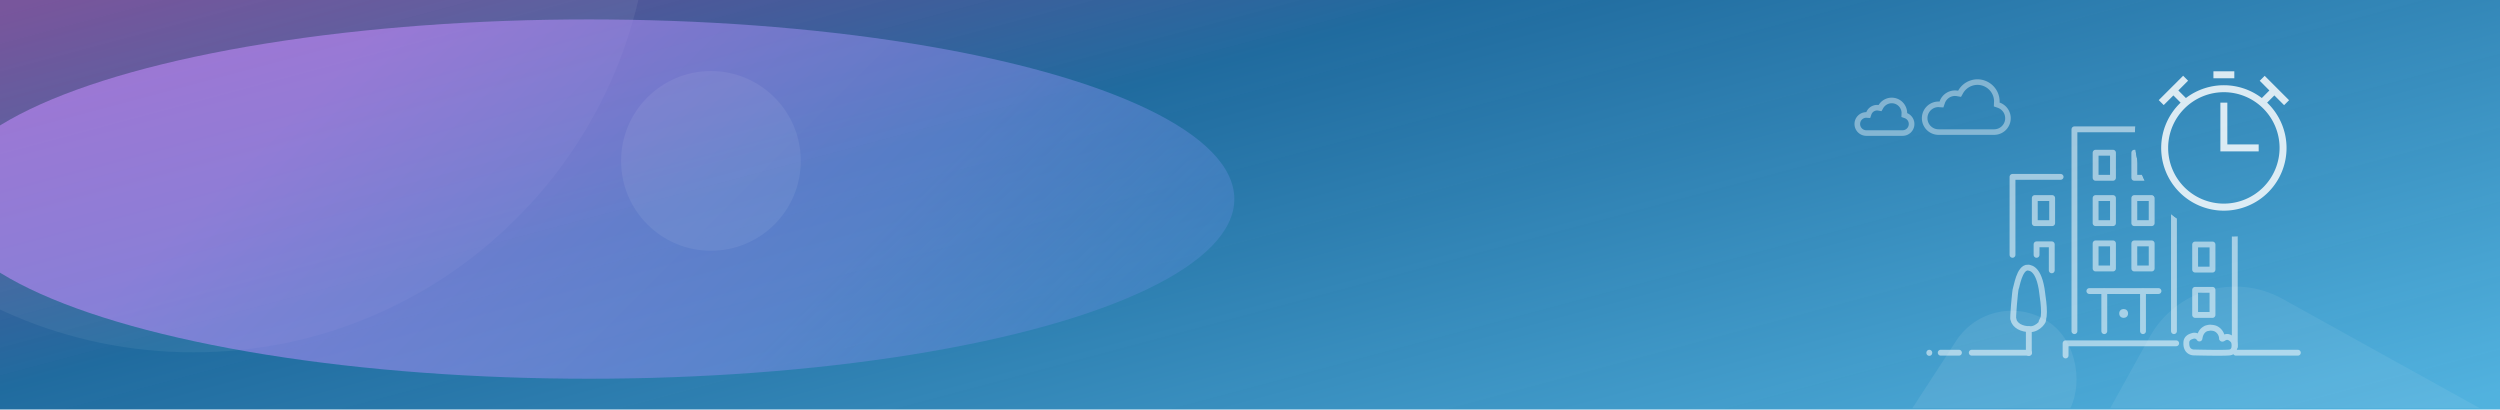 <svg xmlns="http://www.w3.org/2000/svg" xmlns:xlink="http://www.w3.org/1999/xlink" width="1280" height="210" viewBox="0 0 1280 210">
  <rect x="0" y="0" width="1280" height="210" fill="#333333" stroke="none"/>
  <defs>
    <linearGradient id="linear-gradient" y1="0.033" x2="1.135" y2="0.723" gradientUnits="objectBoundingBox">
      <stop offset="0" stop-color="#50237f" stop-opacity="0.902"/>
      <stop offset="0.361" stop-color="#005691" stop-opacity="0.961"/>
      <stop offset="1" stop-color="#40aadb"/>
    </linearGradient>
    <clipPath id="clip-path">
      <rect id="Rectangle_173" data-name="Rectangle 173" width="1281" height="209" transform="translate(0 94)" fill="#1f0"/>
    </clipPath>
    <linearGradient id="linear-gradient-2" x1="0.204" y1="0.5" x2="1.202" y2="0.78" gradientUnits="objectBoundingBox">
      <stop offset="0" stop-color="#c58dff" stop-opacity="0.678"/>
      <stop offset="0.506" stop-color="#7b8be2" stop-opacity="0.678"/>
      <stop offset="1" stop-color="#3289c5" stop-opacity="0.369"/>
    </linearGradient>
    <clipPath id="clip-path-2">
      <rect id="Rectangle_162" data-name="Rectangle 162" width="1281" height="208.667" fill="#00fff6"/>
    </clipPath>
    <clipPath id="clip-path-3">
      <path id="Subtraction_8" data-name="Subtraction 8" d="M-9301-850h-347v-178h271.77A50.442,50.442,0,0,0-9407-981.5a50.558,50.558,0,0,0,50.5,50.5,50.556,50.556,0,0,0,50.5-50.5,50.443,50.443,0,0,0-30.769-46.5H-9301v178Z" transform="translate(10520 1146)" fill="#1f0" opacity="0.73"/>
    </clipPath>
    <clipPath id="clip-_02">
      <rect width="1280" height="210"/>
    </clipPath>
  </defs>
  <g id="_02" data-name="02" clip-path="url(#clip-_02)">
    <rect width="1280" height="210" fill="#fff"/>
    <g id="Group_773" data-name="Group 773" transform="translate(0 -87)">
      <path id="Path_339" data-name="Path 339" d="M0,0H1281V209.667H0Z" transform="translate(0 87)" opacity="0.91" fill="url(#linear-gradient)"/>
      <g id="Mask_Group_6" data-name="Mask Group 6" transform="translate(0 -7)" clip-path="url(#clip-path)">
        <path id="Path_370" data-name="Path 370" d="M234,0C363.235,0,468,104.765,468,234S363.235,468,234,468,0,363.235,0,234,104.765,0,234,0Z" transform="translate(-135 -193.612)" fill="#fff" opacity="0.06"/>
        <rect id="Rectangle_160" data-name="Rectangle 160" width="274" height="300" rx="50" transform="matrix(0.875, 0.485, -0.485, 0.875, 1124.899, 222.776)" fill="#fff" opacity="0.07"/>
        <rect id="Rectangle_161" data-name="Rectangle 161" width="68" height="395" rx="34" transform="matrix(0.839, 0.545, -0.545, 0.839, 1020.019, 240.059)" fill="#fff" opacity="0.08"/>
      </g>
      <ellipse id="Ellipse_36" data-name="Ellipse 36" cx="330.487" cy="91.987" rx="330.487" ry="91.987" transform="translate(-29 96.938)" opacity="0.83" fill="url(#linear-gradient-2)"/>
      <circle id="Ellipse_19" data-name="Ellipse 19" cx="46" cy="46" r="46" transform="translate(318 123.388)" fill="#fff" opacity="0.07"/>
      <g id="cloud-internet-symbol" transform="translate(984 31.61)" opacity="0.4">
        <path id="Path_356" data-name="Path 356" d="M28.437,98.844a8.54,8.54,0,0,1,8.531,8.426c-.022.172-.039.344-.044.522l-.072,2.088,1.977.689a5.666,5.666,0,0,1-1.861,11.025H8.531a5.688,5.688,0,0,1-.089-11.375c.133.019.272.036.411.044l2.161.142.711-2.041a5.518,5.518,0,0,1,6.332-3.727l1.991.358.991-1.763a8.53,8.53,0,0,1,7.4-4.388m0-2.844a11.329,11.329,0,0,0-9.878,5.838,8.364,8.364,0,0,0-9.52,5.588c-.169-.011-.333-.05-.508-.05a8.531,8.531,0,0,0,0,17.063H36.969a8.511,8.511,0,0,0,2.794-16.557c.006-.172.05-.333.05-.505A11.376,11.376,0,0,0,28.437,96Z" fill="#fff"/>
      </g>
      <g id="cloud-internet-symbol-2" data-name="cloud-internet-symbol" transform="translate(950 41.5)" opacity="0.4">
        <path id="Path_356-2" data-name="Path 356" d="M18.548,97.855a5.57,5.57,0,0,1,5.564,5.5c-.014.112-.025.225-.029.341l-.047,1.362,1.29.449a3.7,3.7,0,0,1-1.214,7.191H5.564a3.71,3.71,0,0,1-.058-7.419c.087.013.178.024.268.029l1.409.092.464-1.331a3.6,3.6,0,0,1,4.13-2.431l1.3.234.647-1.15a5.563,5.563,0,0,1,4.825-2.862m0-1.855a7.389,7.389,0,0,0-6.443,3.807A5.455,5.455,0,0,0,5.9,103.452c-.11-.007-.217-.033-.331-.033a5.564,5.564,0,0,0,0,11.129H24.112a5.551,5.551,0,0,0,1.822-10.8c0-.112.033-.217.033-.33A7.42,7.42,0,0,0,18.548,96Z" fill="#fff" stroke="#fff" stroke-width="1"/>
      </g>
      <g id="alarm-clock" transform="translate(1084.082 107.508)" opacity="0.82">
        <path id="Path_371" data-name="Path 371" d="M95.565,52H92V76.958h19.61V73.393H95.565Z" transform="translate(-39.246 -19.956)" fill="#fff"/>
        <path id="Path_372" data-name="Path 372" d="M76.687,34.871l3.7-3.7,4.992,4.992,2.54-2.54L75.439,21.145l-2.54,2.54,4.947,4.947-3.877,3.877a32.093,32.093,0,0,0-38.863,0l-3.877-3.877,4.992-4.992-2.54-2.54L21.2,33.579l2.54,2.54,4.947-4.947,3.7,3.7a32.089,32.089,0,1,0,44.3,0Zm-22.15,51.7A28.523,28.523,0,1,1,83.06,58.047,28.55,28.55,0,0,1,54.537,86.57Z" transform="translate(0 -2.827)" fill="#fff"/>
        <path id="Path_373" data-name="Path 373" d="M84,16H94.7v3.565H84Z" transform="translate(-34.811)" fill="#fff"/>
      </g>
      <g id="Mask_Group_7" data-name="Mask Group 7" transform="translate(-20 -7)" clip-path="url(#clip-path-3)">
        <g id="Group_451" data-name="Group 451" transform="translate(578 -229.285)" opacity="0.53">
          <path id="Path_343" data-name="Path 343" d="M8951.5,2804.829V2701.5h50.956v103.329" transform="translate(-8447.39 -2312)" fill="none" stroke="#fff" stroke-linecap="round" stroke-linejoin="round" stroke-width="3"/>
          <path id="Path_344" data-name="Path 344" d="M8943.5,2901.228V2895h56.618" transform="translate(-8443.919 -2395.943)" fill="none" stroke="#fff" stroke-linecap="round" stroke-linejoin="round" stroke-width="3"/>
          <path id="Path_345" data-name="Path 345" d="M8920.129,2744.5H8895.5v39.916" transform="translate(-8423.097 -2330.654)" fill="none" stroke="#fff" stroke-linecap="round" stroke-linejoin="round" stroke-width="3"/>
          <path id="Path_346" data-name="Path 346" d="M9053,2744.5h24.63v86.91" transform="translate(-8491.421 -2330.654)" fill="none" stroke="#fff" stroke-linecap="round" stroke-linejoin="round" stroke-width="3"/>
          <g id="Rectangle_163" data-name="Rectangle 163" transform="translate(564.409 423.188)" fill="none" stroke="#fff" stroke-linecap="round" stroke-linejoin="round" stroke-width="3">
            <rect width="11.89" height="15.853" stroke="none"/>
            <rect x="1.5" y="1.5" width="8.89" height="12.853" fill="none"/>
          </g>
          <g id="Rectangle_164" data-name="Rectangle 164" transform="translate(564.409 446.968)" fill="none" stroke="#fff" stroke-linecap="round" stroke-linejoin="round" stroke-width="3">
            <rect width="11.89" height="15.853" stroke="none"/>
            <rect x="1.5" y="1.5" width="8.89" height="12.853" fill="none"/>
          </g>
          <g id="Rectangle_165" data-name="Rectangle 165" transform="translate(564.409 470.182)" fill="none" stroke="#fff" stroke-linecap="round" stroke-linejoin="round" stroke-width="3">
            <rect width="11.89" height="15.853" stroke="none"/>
            <rect x="1.5" y="1.5" width="8.89" height="12.853" fill="none"/>
          </g>
          <g id="Rectangle_166" data-name="Rectangle 166" transform="translate(482.312 423.188)" fill="none" stroke="#fff" stroke-linecap="round" stroke-linejoin="round" stroke-width="3">
            <rect width="11.89" height="15.853" stroke="none"/>
            <rect x="1.5" y="1.5" width="8.89" height="12.853" fill="none"/>
          </g>
          <path id="Path_347" data-name="Path 347" d="M8917.25,2810.879V2805.5h7.785v13.306" transform="translate(-8432.532 -2357.116)" fill="none" stroke="#fff" stroke-linecap="round" stroke-linejoin="round" stroke-width="3"/>
          <g id="Rectangle_167" data-name="Rectangle 167" transform="translate(513.453 399.974)" fill="none" stroke="#fff" stroke-linecap="round" stroke-linejoin="round" stroke-width="3">
            <rect width="11.89" height="15.853" stroke="none"/>
            <rect x="1.5" y="1.5" width="8.89" height="12.853" fill="none"/>
          </g>
          <g id="Rectangle_168" data-name="Rectangle 168" transform="translate(533.269 399.974)" fill="none" stroke="#fff" stroke-linecap="round" stroke-linejoin="round" stroke-width="3">
            <rect width="11.89" height="15.853" stroke="none"/>
            <rect x="1.5" y="1.5" width="8.89" height="12.853" fill="none"/>
          </g>
          <g id="Rectangle_169" data-name="Rectangle 169" transform="translate(513.453 423.188)" fill="none" stroke="#fff" stroke-linecap="round" stroke-linejoin="round" stroke-width="3">
            <rect width="11.89" height="15.853" stroke="none"/>
            <rect x="1.5" y="1.5" width="8.89" height="12.853" fill="none"/>
          </g>
          <g id="Rectangle_170" data-name="Rectangle 170" transform="translate(533.269 423.188)" fill="none" stroke="#fff" stroke-linecap="round" stroke-linejoin="round" stroke-width="3">
            <rect width="11.89" height="15.853" stroke="none"/>
            <rect x="1.5" y="1.5" width="8.89" height="12.853" fill="none"/>
          </g>
          <g id="Rectangle_171" data-name="Rectangle 171" transform="translate(513.453 446.402)" fill="none" stroke="#fff" stroke-linecap="round" stroke-linejoin="round" stroke-width="3">
            <rect width="11.89" height="15.853" stroke="none"/>
            <rect x="1.5" y="1.5" width="8.89" height="12.853" fill="none"/>
          </g>
          <g id="Rectangle_172" data-name="Rectangle 172" transform="translate(533.269 446.402)" fill="none" stroke="#fff" stroke-linecap="round" stroke-linejoin="round" stroke-width="3">
            <rect width="11.89" height="15.853" stroke="none"/>
            <rect x="1.5" y="1.5" width="8.89" height="12.853" fill="none"/>
          </g>
          <path id="Path_348" data-name="Path 348" d="M8965,2847.75h35.387" transform="translate(-8453.246 -2375.445)" fill="none" stroke="#fff" stroke-linecap="round" stroke-width="3"/>
          <path id="Path_349" data-name="Path 349" d="M8978.5,2868.491V2848.25" transform="translate(-8459.103 -2375.662)" fill="none" stroke="#fff" stroke-linecap="round" stroke-width="3"/>
          <path id="Path_350" data-name="Path 350" d="M8978.5,2868.491V2848.25" transform="translate(-8439.285 -2375.662)" fill="none" stroke="#fff" stroke-linecap="round" stroke-width="3"/>
          <circle id="Ellipse_20" data-name="Ellipse 20" cx="2.265" cy="2.265" r="2.265" transform="translate(527.041 481.506)" fill="#fff"/>
          <path id="Path_351" data-name="Path 351" d="M9075.947,2893.5c-2.973.425-18.542,0-18.542,0s-3.641.021-3.714-4.42c.073-.388-.537-2.951,3-3.942a2.969,2.969,0,0,1,3.693,1.225c.142.283.057-5.452,5.86-5.594,0,0-2.63.448-2.5.462a7.279,7.279,0,0,1,4.741,0,5.73,5.73,0,0,1,3.48,5.132c.425.708,2.291-2.753,5.682.909C9078.854,2888.614,9078.92,2893.071,9075.947,2893.5Z" transform="translate(-8492.288 -2389.767)" fill="none" stroke="#fff" stroke-width="3"/>
          <path id="Path_352" data-name="Path 352" d="M8910.25,2894.423V2882.25" transform="translate(-8429.494 -2390.412)" fill="none" stroke="#fff" stroke-linecap="round" stroke-width="3"/>
          <path id="Path_353" data-name="Path 353" d="M8904.819,2858.064c-4.389,0-7.928-1.84-8.635-5.1-.425.283.849-14.579,1.273-15.853.425-.283,1.7-10.758,6.229-10.616.283.283,4.954-.708,6.936,10.616,0,.708,2.265,12.739.707,15.853C8912.321,2853.11,8909.207,2858.064,8904.819,2858.064Z" transform="translate(-8423.355 -2366.226)" fill="none" stroke="#fff" stroke-width="3"/>
          <line id="Line_82" data-name="Line 82" x1="29.363" transform="translate(451.534 503.87)" fill="none" stroke="#fff" stroke-linecap="round" stroke-width="3"/>
          <line id="Line_83" data-name="Line 83" x1="31.726" transform="translate(586.774 503.87)" fill="none" stroke="#fff" stroke-linecap="round" stroke-width="3"/>
          <line id="Line_84" data-name="Line 84" x1="9.34" transform="translate(435.64 503.87)" fill="none" stroke="#fff" stroke-linecap="round" stroke-width="3"/>
          <line id="Line_86" data-name="Line 86" y2="0.11" transform="translate(429.805 503.87)" fill="none" stroke="#fff" stroke-linecap="round" stroke-width="3"/>
        </g>
      </g>
    </g>
  </g>
</svg>
